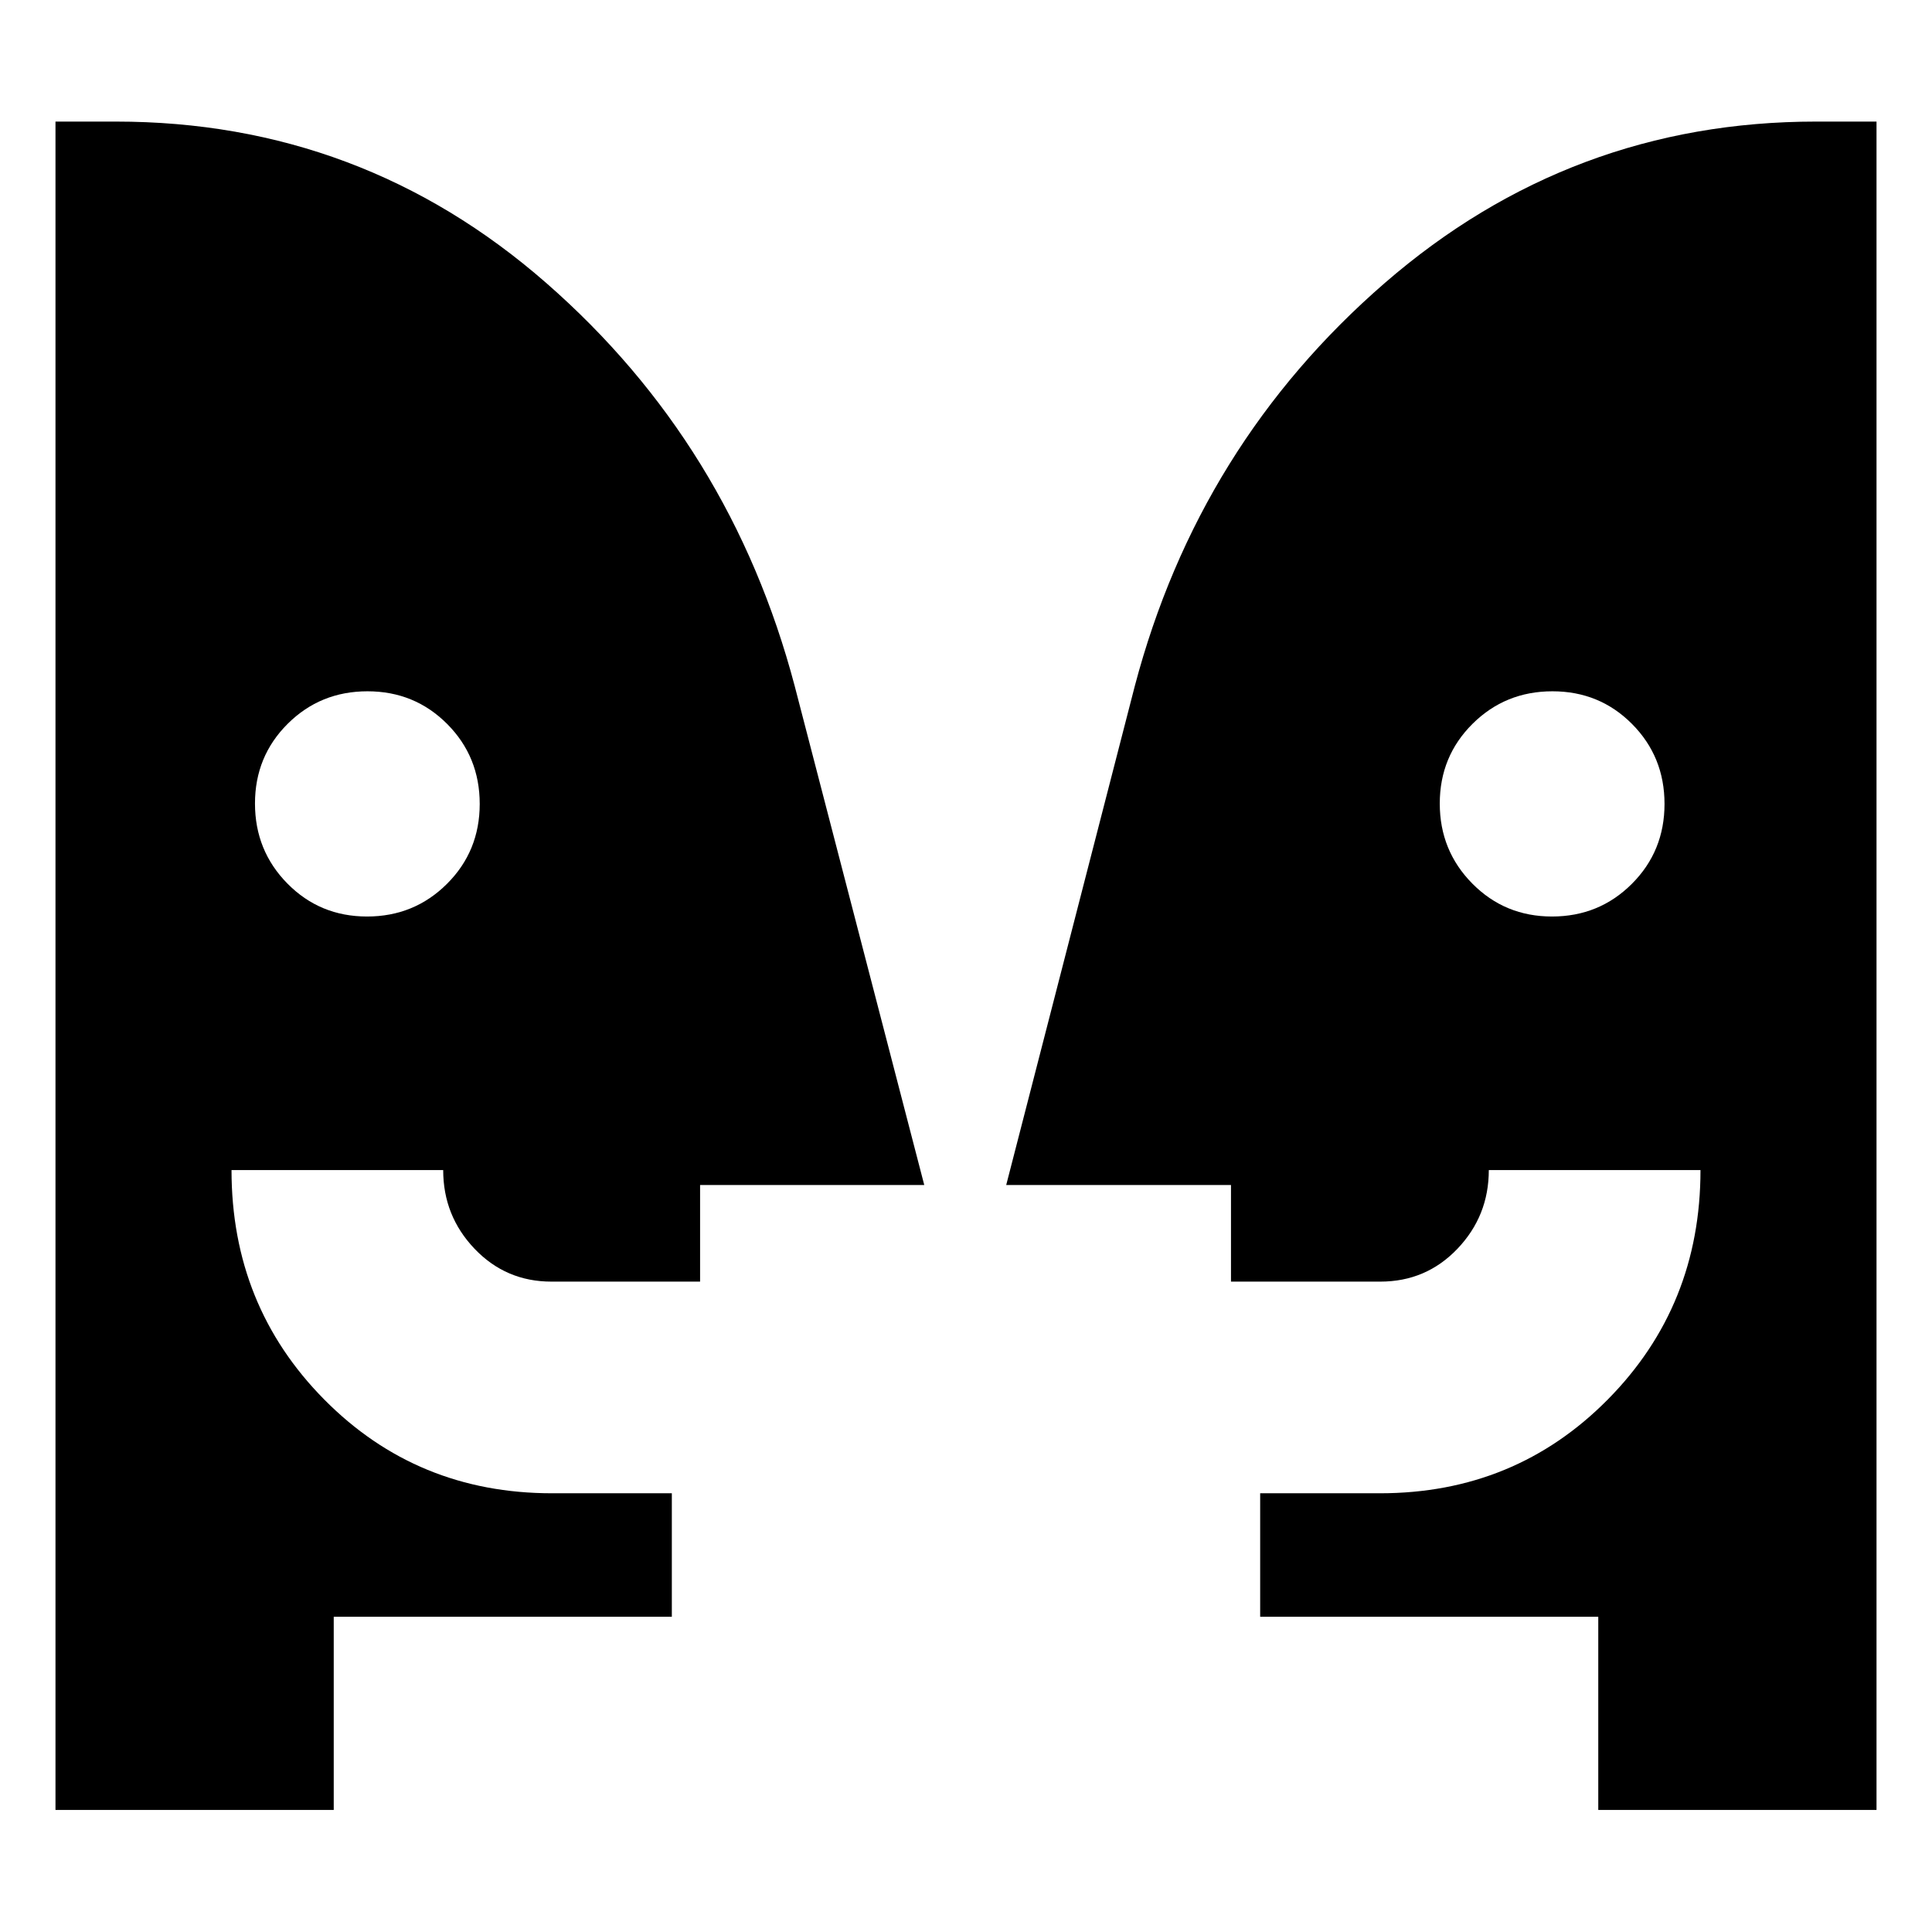 <svg xmlns="http://www.w3.org/2000/svg" height="20" viewBox="0 -960 960 960" width="20"><path d="M182.39-504.59q23.42 0 39.7-16.22t16.28-39.72q0-23.49-16.17-39.73-16.18-16.24-39.6-16.24-23.43 0-39.67 16.17-16.23 16.18-16.23 39.6 0 23.43 16.13 39.78 16.14 16.36 39.56 16.36Zm588.79 0q23.43 0 39.67-16.22 16.24-16.22 16.24-39.72 0-23.49-16.14-39.73-16.13-16.24-39.56-16.24-23.42 0-39.7 16.17-16.28 16.18-16.28 39.6 0 23.43 16.18 39.78 16.17 16.36 39.59 16.36Zm22.99 443.94v-96h-168V-218h59.53q67.1 0 113.18-46.58 46.08-46.57 46.08-114.01H739.78q0 22.74-15.57 39.08-15.58 16.34-38.36 16.34h-74.18v-48H499.98l63.89-247.92q31.72-120.11 124.23-200.3 92.51-80.2 214.33-80.2h30v838.94H794.17Zm-628.34 0H27.57v-838.94h30q122.1 0 213.85 80.2 91.75 80.19 123.47 200.3l64.37 247.92H347.87v48h-73.85q-22.65 0-38.23-16.34-15.57-16.34-15.57-39.08H115.04q0 67.44 46.08 114.01Q207.2-218 274.3-218h59.53v61.35h-168v96Z"/></svg>
